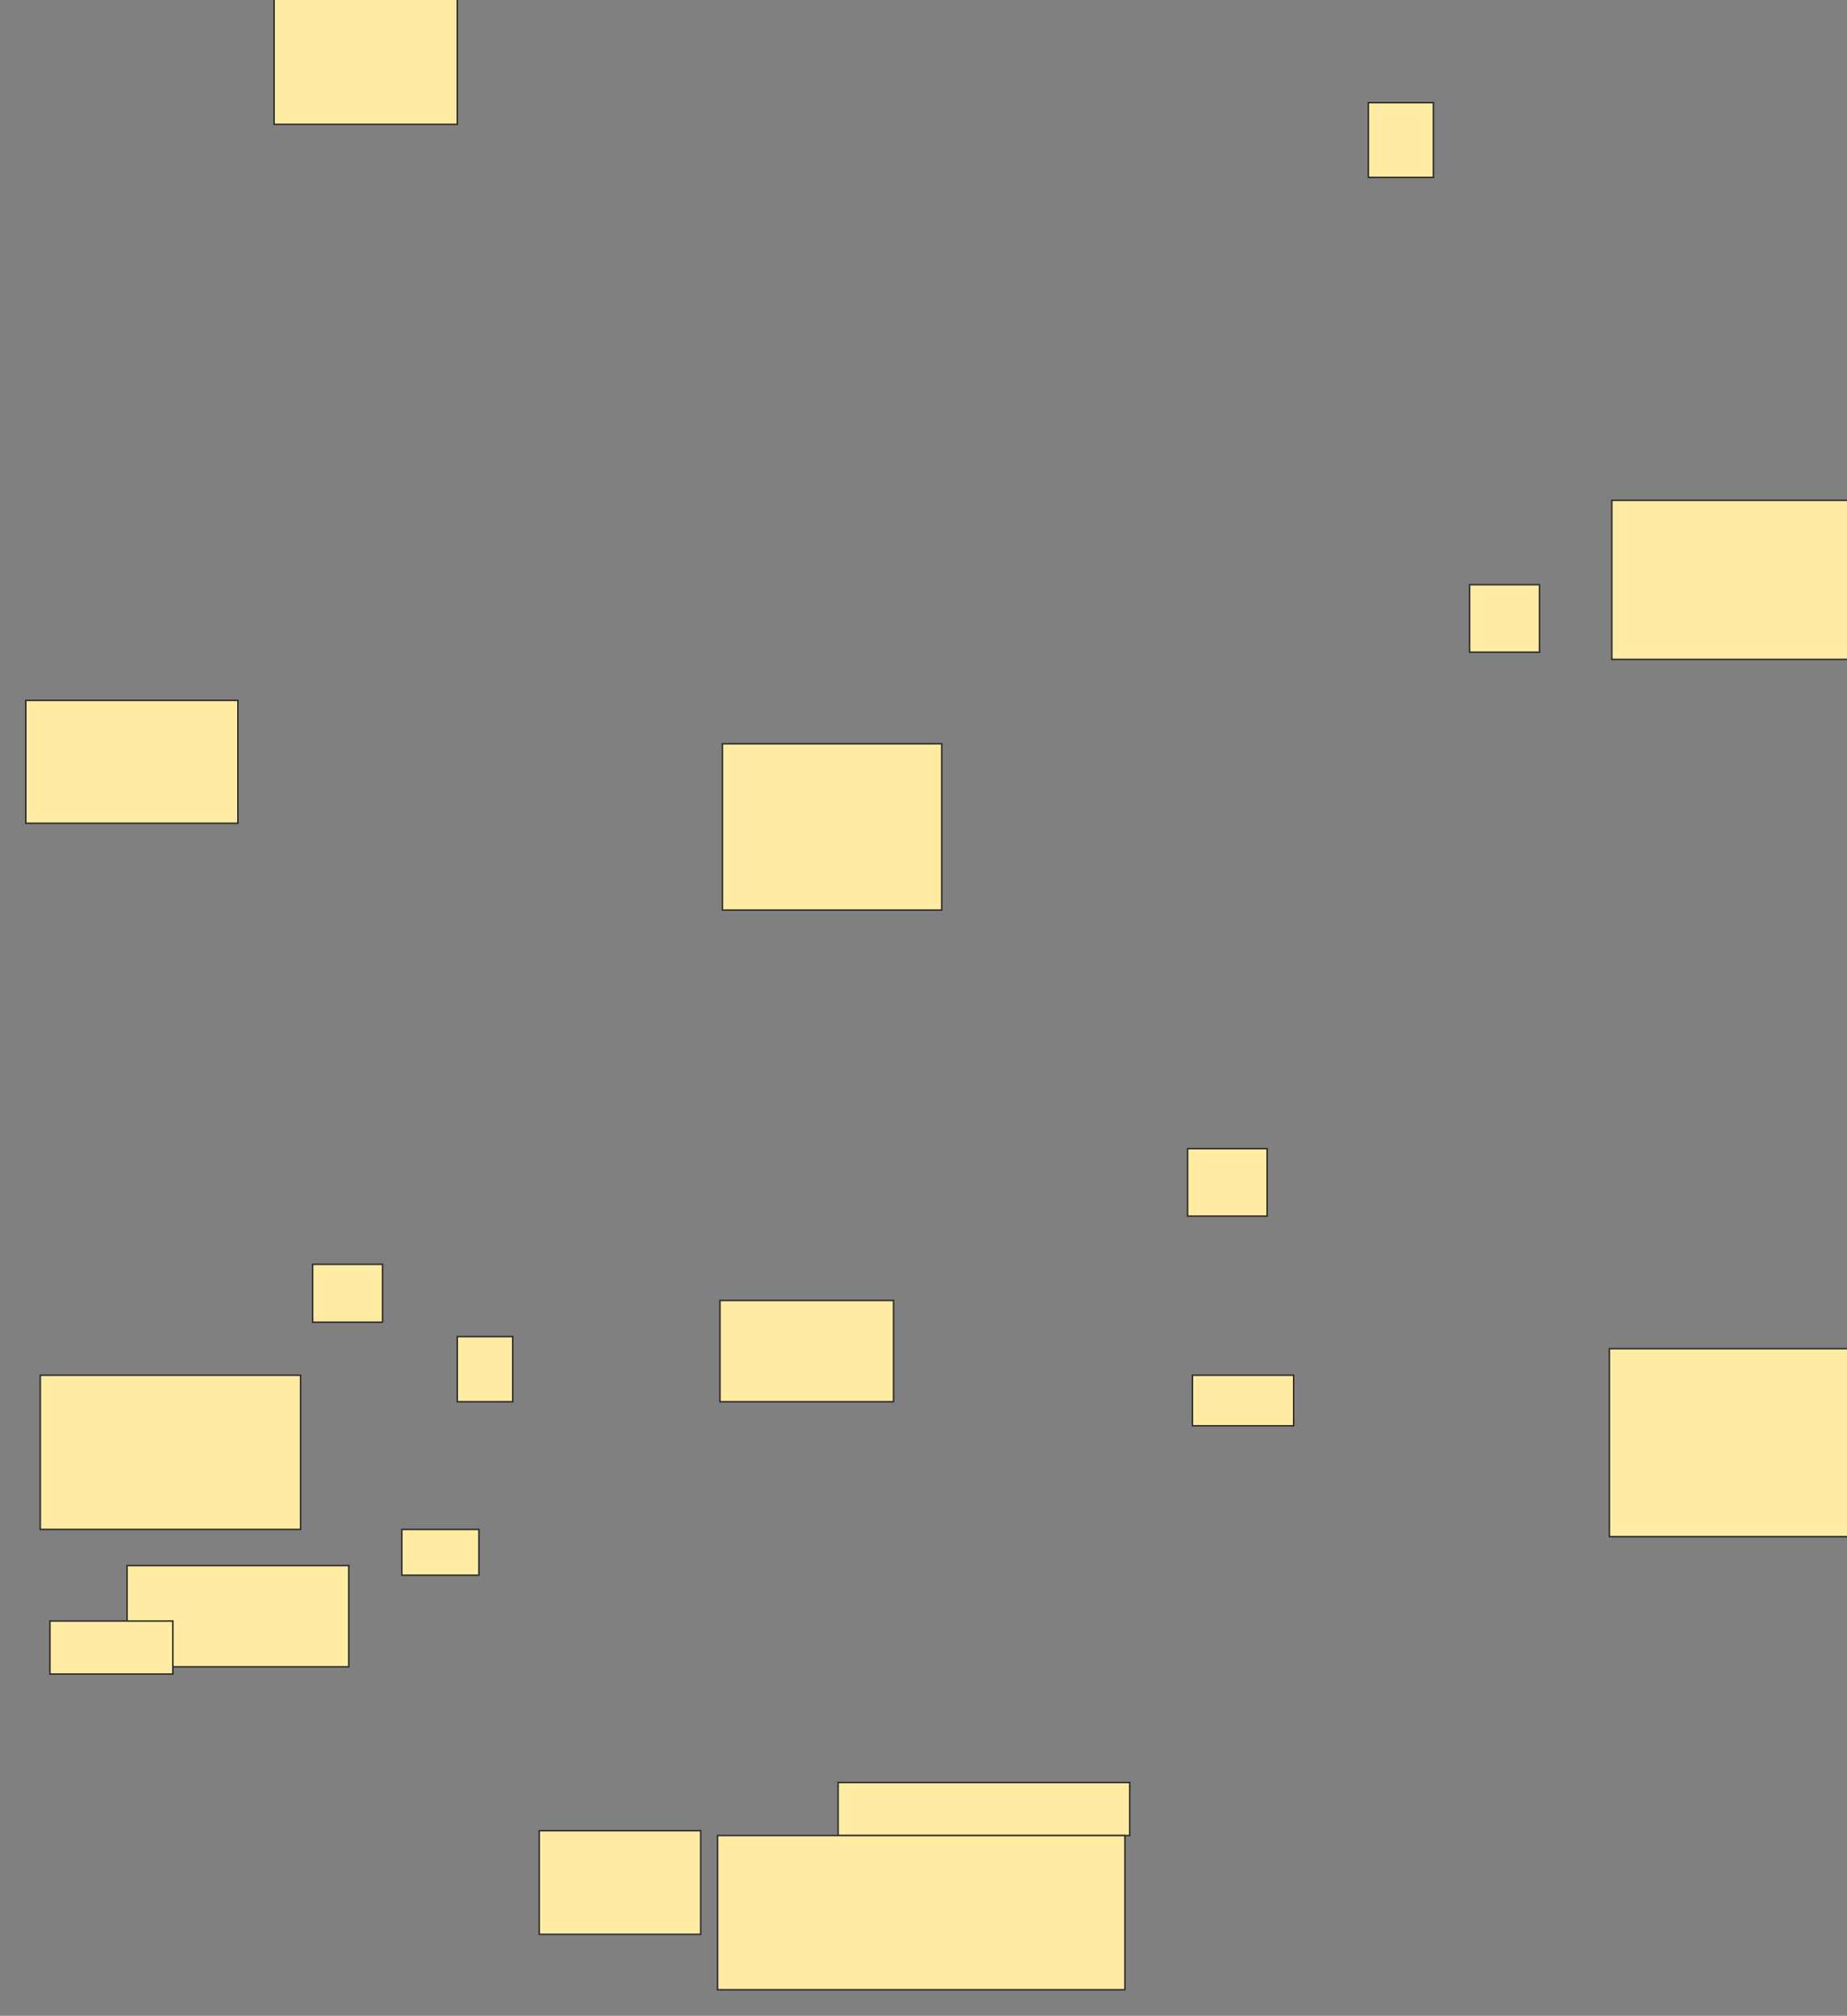 <svg height="1360" width="1246" xmlns="http://www.w3.org/2000/svg">
 <rect width="100%" height="100%" fill="#808080" stroke="none"/>
 <!-- Created with Image Occlusion Enhanced -->
 <g>
  <title>Labels</title>
 </g>
 <g>
  <title>Masks</title>
  
  <rect fill="#FFEBA2" height="86.179" id="8ef7cb47391c4a34b2f0591bcf4ef7ae-ao-1" stroke="#2D2D2D" width="123.577" x="184.894" y="-2.276"/>
  <rect fill="#FFEBA2" height="112.195" id="8ef7cb47391c4a34b2f0591bcf4ef7ae-ao-2" stroke="#2D2D2D" width="147.967" x="487.333" y="501.789"/>
  <rect fill="#FFEBA2" height="82.927" id="8ef7cb47391c4a34b2f0591bcf4ef7ae-ao-3" stroke="#2D2D2D" width="143.089" x="17.415" y="472.52"/>
  
  
  <g id="8ef7cb47391c4a34b2f0591bcf4ef7ae-ao-5">
   <rect fill="#FFEBA2" height="68.293" stroke="#2D2D2D" width="149.594" x="85.707" y="1056.26"/>
   <rect fill="#FFEBA2" height="35.772" stroke="#2D2D2D" width="82.927" x="33.675" y="1093.658"/>
  </g>
  <rect fill="#FFEBA2" height="69.919" id="8ef7cb47391c4a34b2f0591bcf4ef7ae-ao-6" stroke="#2D2D2D" stroke-dasharray="null" stroke-linecap="null" stroke-linejoin="null" width="108.943" x="363.756" y="1235.122"/>
  <rect fill="#FFEBA2" height="68.293" id="8ef7cb47391c4a34b2f0591bcf4ef7ae-ao-7" stroke="#2D2D2D" stroke-dasharray="null" stroke-linecap="null" stroke-linejoin="null" width="117.073" x="485.707" y="877.398"/>
  <g id="8ef7cb47391c4a34b2f0591bcf4ef7ae-ao-8">
   <rect fill="#FFEBA2" height="45.528" stroke="#2D2D2D" stroke-dasharray="null" stroke-linecap="null" stroke-linejoin="null" width="47.154" x="991.398" y="394.471"/>
   <rect fill="#FFEBA2" height="126.829" stroke="#2D2D2D" stroke-dasharray="null" stroke-linecap="null" stroke-linejoin="null" width="162.602" x="1085.707" y="909.919"/>
   <rect fill="#FFEBA2" height="45.528" stroke="#2D2D2D" stroke-dasharray="null" stroke-linecap="null" stroke-linejoin="null" width="53.659" x="801.155" y="774.959"/>
   <rect fill="#FFEBA2" height="107.317" stroke="#2D2D2D" stroke-dasharray="null" stroke-linecap="null" stroke-linejoin="null" width="162.602" x="1087.333" y="337.561"/>
   <rect fill="#FFEBA2" height="34.146" stroke="#2D2D2D" stroke-dasharray="null" stroke-linecap="null" stroke-linejoin="null" width="68.293" x="804.407" y="927.805"/>
   <rect fill="#FFEBA2" height="50.407" stroke="#2D2D2D" stroke-dasharray="null" stroke-linecap="null" stroke-linejoin="null" width="43.902" x="923.106" y="69.268"/>
  </g>
  <g id="8ef7cb47391c4a34b2f0591bcf4ef7ae-ao-9">
   <rect fill="#FFEBA2" height="35.772" stroke="#2D2D2D" stroke-dasharray="null" stroke-linecap="null" stroke-linejoin="null" width="196.748" x="565.382" y="1202.602"/>
   <rect fill="#FFEBA2" height="104.065" stroke="#2D2D2D" stroke-dasharray="null" stroke-linecap="null" stroke-linejoin="null" width="274.797" x="484.081" y="1238.374"/>
  </g>
  <g id="8ef7cb47391c4a34b2f0591bcf4ef7ae-ao-10">
   <rect fill="#FFEBA2" height="104.065" stroke="#2D2D2D" width="175.61" x="27.171" y="927.805"/>
   <rect fill="#FFEBA2" height="43.902" stroke="#2D2D2D" stroke-dasharray="null" stroke-linecap="null" stroke-linejoin="null" width="37.398" x="308.472" y="901.789"/>
   <rect fill="#FFEBA2" height="30.894" stroke="#2D2D2D" stroke-dasharray="null" stroke-linecap="null" stroke-linejoin="null" width="52.033" x="271.073" y="1031.87"/>
   <rect fill="#FFEBA2" height="39.024" stroke="#2D2D2D" stroke-dasharray="null" stroke-linecap="null" stroke-linejoin="null" width="47.154" x="210.911" y="853.008"/>
  </g>
 </g>
</svg>